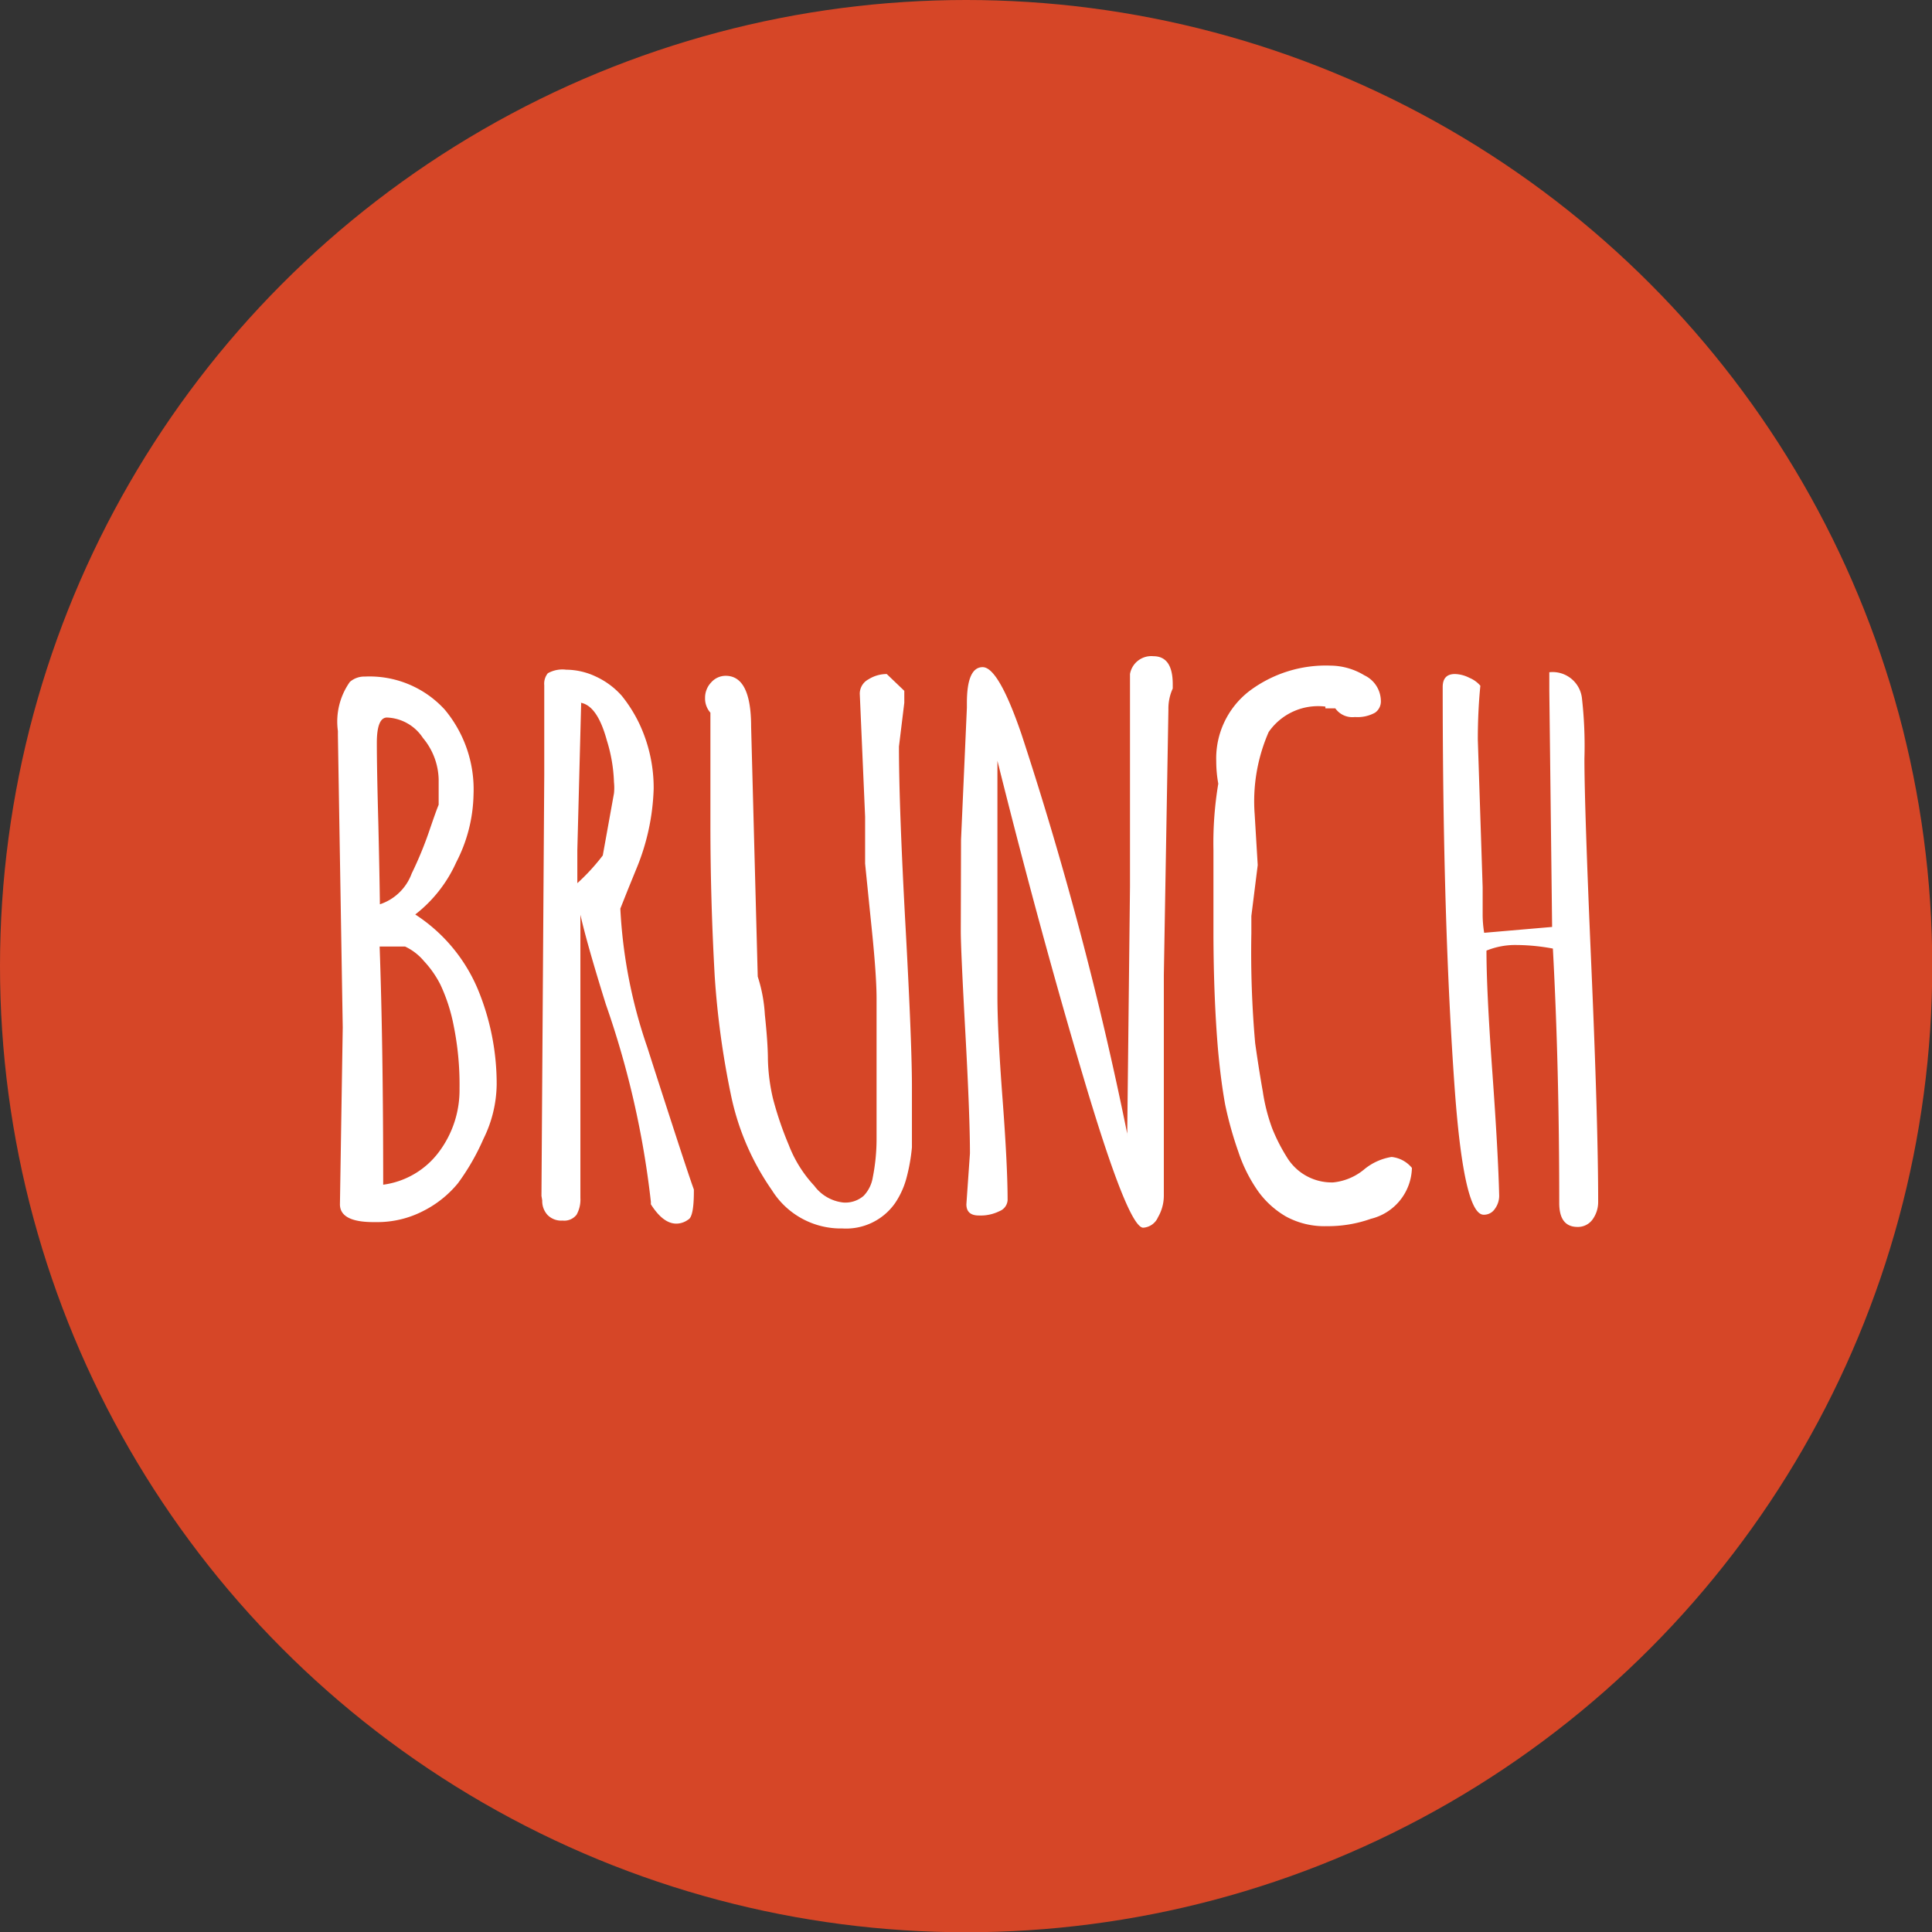 <svg xmlns="http://www.w3.org/2000/svg" viewBox="0 0 75.93 75.93"><rect x="0" y="0" width="75.93" height="75.93" fill="#333333" stroke="none"/><defs><style>.cls-1{fill:#d64627;}.cls-2{fill:#fff;}</style></defs><title>menu-brunch-oj</title><g id="Layer_2" data-name="Layer 2"><g id="Layer_1-2" data-name="Layer 1"><circle class="cls-1" cx="37.97" cy="37.97" r="37.97"/><path class="cls-2" d="M13.47,40.38,13.28,28.9v-.17a2.7,2.7,0,0,1,.47-1.93.86.86,0,0,1,.59-.21,4,4,0,0,1,3.14,1.3,4.89,4.89,0,0,1,1.13,3.34,6,6,0,0,1-.68,2.66,5.38,5.38,0,0,1-1.61,2.05,6.5,6.5,0,0,1,2.46,2.94,9.71,9.71,0,0,1,.74,3.74A4.94,4.94,0,0,1,19,44.76a9,9,0,0,1-1,1.74,4.21,4.21,0,0,1-1.36,1.09,3.92,3.92,0,0,1-1.85.44h-.11q-1.32,0-1.32-.7ZM15.21,28.2q-.4,0-.4,1t.06,3.19q.05,2.17.06,3.15a2,2,0,0,0,1.25-1.21,14.62,14.62,0,0,0,.7-1.7q.28-.82.36-1v-1A2.63,2.63,0,0,0,16.62,29,1.77,1.77,0,0,0,15.21,28.2Zm2.05,17.06a4.05,4.05,0,0,0,.8-2.48,11.64,11.64,0,0,0-.23-2.47,6.86,6.86,0,0,0-.52-1.61,4,4,0,0,0-.65-.93,2.17,2.17,0,0,0-.74-.57h-1q.14,3.9.14,9.36A3.27,3.27,0,0,0,17.26,45.26Z"/><path class="cls-2" d="M21.28,47l.11-16.56V26.93a.65.65,0,0,1,.14-.47,1.17,1.17,0,0,1,.72-.14,2.77,2.77,0,0,1,1.19.28,3.08,3.08,0,0,1,1,.75,5.59,5.59,0,0,1,.69,1.1A5.92,5.92,0,0,1,25.69,31,8.89,8.89,0,0,1,25,34.17l-.33.81-.29.73a19.63,19.63,0,0,0,1.06,5.45q.36,1.13,1,3.1t.83,2.49v.07q0,1-.22,1.11a.79.79,0,0,1-.47.16q-.52,0-1-.76v-.1a35.38,35.38,0,0,0-1.77-7.76q-.74-2.37-1-3.52V47.08a1.22,1.22,0,0,1-.15.66.61.61,0,0,1-.55.23.75.75,0,0,1-.6-.23.81.81,0,0,1-.2-.56Zm1.56-19.35-.15,5.76q0,.87,0,1.3a8.1,8.1,0,0,0,1-1.09l.44-2.44a2.11,2.11,0,0,0,0-.44,6.14,6.14,0,0,0-.28-1.64Q23.48,27.74,22.83,27.62Z"/><path class="cls-2" d="M27.92,32.42l0-4.41a.84.84,0,0,1-.21-.58.87.87,0,0,1,.24-.61.76.76,0,0,1,.57-.26q1,0,1,2l.26,9.82a5.94,5.94,0,0,1,.28,1.5q.12,1.13.12,1.76a7.47,7.47,0,0,0,.2,1.54A13.43,13.43,0,0,0,31,45a4.94,4.94,0,0,0,1,1.6,1.64,1.64,0,0,0,1.14.66,1.1,1.1,0,0,0,.8-.26,1.36,1.36,0,0,0,.36-.72,7.79,7.79,0,0,0,.15-1.56V39.26q0-.9-.18-2.66T34,33.94v-.19L34,32.1l-.21-4.84a.64.64,0,0,1,.34-.56,1.35,1.35,0,0,1,.72-.21l.69.66v.47l-.21,1.72q0,2.36.26,7.1t.25,6.42q0,1.68,0,2.23a7.2,7.2,0,0,1-.21,1.19,3.25,3.25,0,0,1-.45,1,2.35,2.35,0,0,1-2.07,1,3.19,3.19,0,0,1-2.77-1.5A10.12,10.12,0,0,1,28.72,43a33.69,33.69,0,0,1-.63-4.62Q27.92,35.36,27.92,32.42Z"/><path class="cls-2" d="M37.77,33,38,27.81v-.18q0-1.41.62-1.41t1.52,2.62a138.33,138.33,0,0,1,4.16,15.71l0,.14.11-9.84V26.49a.85.85,0,0,1,.92-.7q.76,0,.76,1.1v.17a1.9,1.9,0,0,0-.17.83l-.18,10.44V47a1.69,1.69,0,0,1-.23.84.68.68,0,0,1-.58.41q-.59,0-2.32-5.81T39.2,29.9v9.27q0,1.35.2,4t.2,4a.5.5,0,0,1-.32.43,1.67,1.67,0,0,1-.81.17c-.33,0-.49-.15-.49-.44l.14-2q0-1.46-.18-4.74t-.18-4Z"/><path class="cls-2" d="M49.43,34l-.25,2v.68A40.52,40.52,0,0,0,49.33,41q.15,1.06.3,1.9A7.23,7.23,0,0,0,50,44.35a7.07,7.07,0,0,0,.57,1.12,2.06,2.06,0,0,0,1.83,1,2.26,2.26,0,0,0,1.2-.5,2.24,2.24,0,0,1,1.09-.5,1.19,1.19,0,0,1,.8.43,2.11,2.11,0,0,1-1.61,2,5.06,5.06,0,0,1-1.74.29,3.16,3.16,0,0,1-1.6-.38,3.53,3.53,0,0,1-1.1-1,5.93,5.93,0,0,1-.77-1.54,14.47,14.47,0,0,1-.52-1.86q-.17-.94-.28-2.15-.17-2-.18-4.47l0-3.38a14.14,14.14,0,0,1,.19-2.61,4.93,4.93,0,0,1-.08-.88,3.34,3.34,0,0,1,1.3-2.76,5,5,0,0,1,3.2-1,2.6,2.6,0,0,1,1.32.38,1.13,1.13,0,0,1,.65,1,.54.54,0,0,1-.23.47,1.42,1.42,0,0,1-.79.17.82.82,0,0,1-.77-.34h-.39v-.07a2.36,2.36,0,0,0-2.23,1,6.8,6.8,0,0,0-.55,3.23Z"/><path class="cls-2" d="M62,48.22q-.72,0-.72-.94,0-5.38-.25-10a8,8,0,0,0-1.42-.14,3,3,0,0,0-1.19.22q0,1.57.23,4.76T58.92,47a.87.87,0,0,1-.17.51.51.51,0,0,1-.44.23q-.77,0-1.13-4.84Q56.7,36.31,56.7,27c0-.34.16-.51.48-.51a1.32,1.32,0,0,1,.57.15,1.13,1.13,0,0,1,.43.31q-.1,1-.1,2.12l.19,5.8,0,1.06a4.42,4.42,0,0,0,.06.73L61,36.43l-.11-9.27v-.74a1.16,1.16,0,0,1,1.28,1,16.72,16.72,0,0,1,.1,2.39q0,1.92.27,8.13t.27,9.3a1.17,1.17,0,0,1-.23.7A.71.71,0,0,1,62,48.22Z"/></g></g></svg>